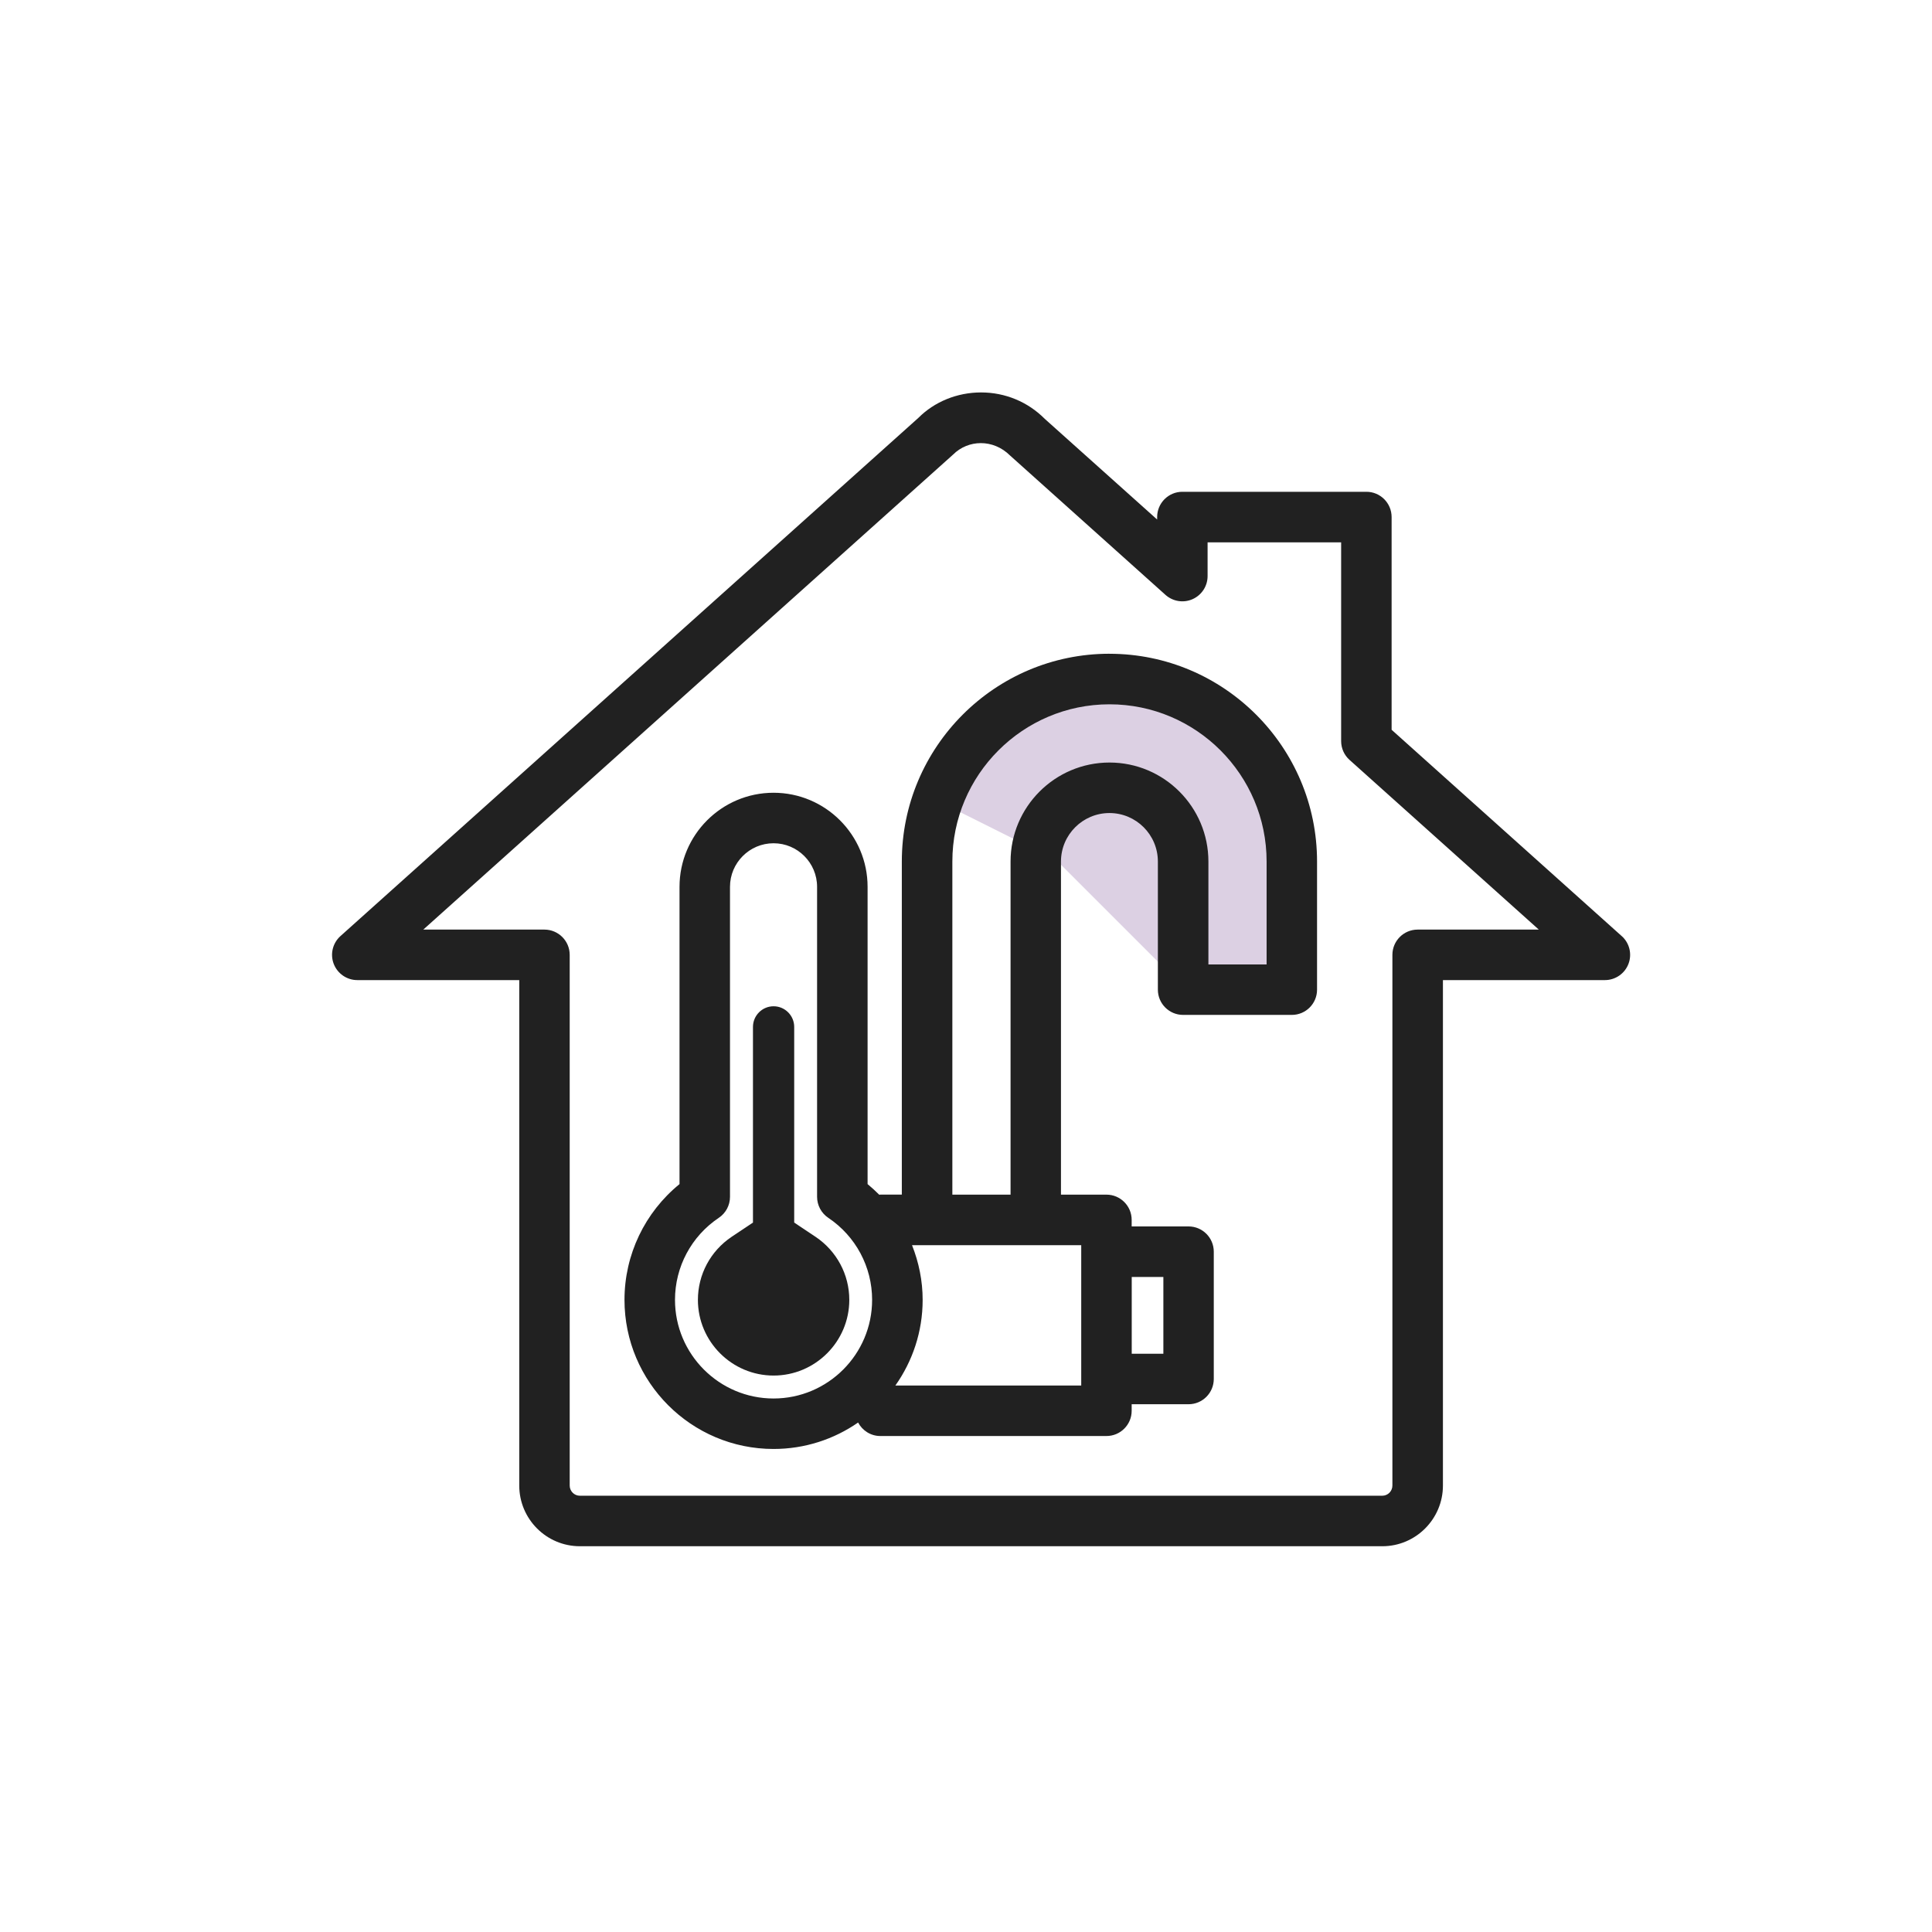 <svg width="64" height="64" viewBox="0 0 64 64" fill="none" xmlns="http://www.w3.org/2000/svg">
<path d="M53.72 31.008L46.099 24.175V17.128C46.099 16.666 45.725 16.291 45.264 16.291H39.167C38.706 16.291 38.332 16.666 38.332 17.128V17.21L34.609 13.875C34.047 13.31 33.297 13 32.499 13C31.702 13 30.953 13.31 30.422 13.843L11.279 31.008C11.02 31.239 10.931 31.606 11.055 31.93C11.18 32.253 11.49 32.467 11.836 32.467H17.201V49.21C17.201 50.32 18.102 51.221 19.209 51.221H45.792C46.898 51.221 47.799 50.319 47.799 49.21V32.467H53.164C53.511 32.467 53.821 32.253 53.945 31.93C54.069 31.606 53.98 31.239 53.721 31.008H53.72ZM46.961 30.794C46.499 30.794 46.125 31.169 46.125 31.631V49.21C46.125 49.397 45.975 49.548 45.789 49.548H19.208C19.023 49.548 18.872 49.397 18.872 49.21V31.631C18.872 31.169 18.497 30.794 18.035 30.794H14.022L31.573 15.058C32.068 14.563 32.898 14.531 33.46 15.09L38.609 19.707C38.855 19.926 39.207 19.982 39.508 19.847C39.809 19.712 40.003 19.414 40.003 19.084V17.966H44.427V24.55C44.427 24.788 44.528 25.014 44.704 25.172L50.975 30.794H46.961Z" fill="#212121"/>
<path d="M32.5 24.5L31 26.5L35 28.5L37.5 31L39 32.5L40 33L42.5 32.5L43 30.5L42 26.5L40.5 24L37.5 23L35 23.5L32.5 24.5Z" fill="#DCD0E3"/>
<path d="M36.752 21.656C32.96 21.656 29.874 24.743 29.874 28.538V39.573H29.162C29.149 39.573 29.138 39.576 29.126 39.577C29.003 39.454 28.875 39.337 28.74 39.225V29.378C28.74 27.659 27.343 26.261 25.625 26.261C23.907 26.261 22.51 27.659 22.51 29.378V39.225C21.361 40.161 20.687 41.562 20.687 43.059C20.687 45.784 22.902 47.999 25.625 47.999C26.664 47.999 27.629 47.675 28.426 47.123C28.566 47.387 28.841 47.57 29.162 47.57H36.652C37.114 47.57 37.488 47.196 37.488 46.734V46.517H39.372C39.834 46.517 40.208 46.142 40.208 45.68V41.464C40.208 41.002 39.834 40.627 39.372 40.627H37.488V40.41C37.488 39.948 37.114 39.574 36.652 39.574H35.146V28.539C35.146 27.653 35.867 26.933 36.752 26.933C37.637 26.933 38.356 27.653 38.356 28.539V32.784C38.356 33.246 38.73 33.62 39.192 33.62H42.793C43.255 33.62 43.629 33.246 43.629 32.784V28.539C43.629 24.744 40.544 21.657 36.751 21.657L36.752 21.656ZM25.625 46.327C23.825 46.327 22.36 44.861 22.36 43.059C22.36 41.967 22.902 40.951 23.811 40.342C24.043 40.187 24.182 39.926 24.182 39.647V29.378C24.182 28.582 24.829 27.934 25.625 27.934C26.42 27.934 27.067 28.582 27.067 29.378V39.647C27.067 39.926 27.207 40.187 27.438 40.342C28.347 40.951 28.89 41.967 28.89 43.059C28.89 44.861 27.425 46.327 25.624 46.327H25.625ZM38.538 42.301V44.844H37.49V42.301H38.538ZM35.817 45.898H29.66C30.228 45.093 30.564 44.117 30.564 43.06C30.564 42.429 30.438 41.818 30.212 41.248H35.817V45.898ZM41.958 31.948H40.03V28.539C40.03 26.73 38.561 25.26 36.753 25.26C34.945 25.26 33.476 26.732 33.476 28.539V39.574H31.548V28.539C31.548 25.667 33.883 23.331 36.753 23.331C39.624 23.331 41.958 25.667 41.958 28.539V31.948Z" fill="#212121"/>
<path d="M27.017 40.972L26.309 40.499V34.018C26.309 33.641 26.002 33.334 25.626 33.334C25.249 33.334 24.943 33.641 24.943 34.018V40.499L24.235 40.972C23.536 41.441 23.119 42.22 23.119 43.059C23.119 44.441 24.244 45.567 25.626 45.567C27.008 45.567 28.134 44.441 28.134 43.059C28.134 42.22 27.715 41.441 27.018 40.972H27.017Z" fill="#212121"/>
</svg>
